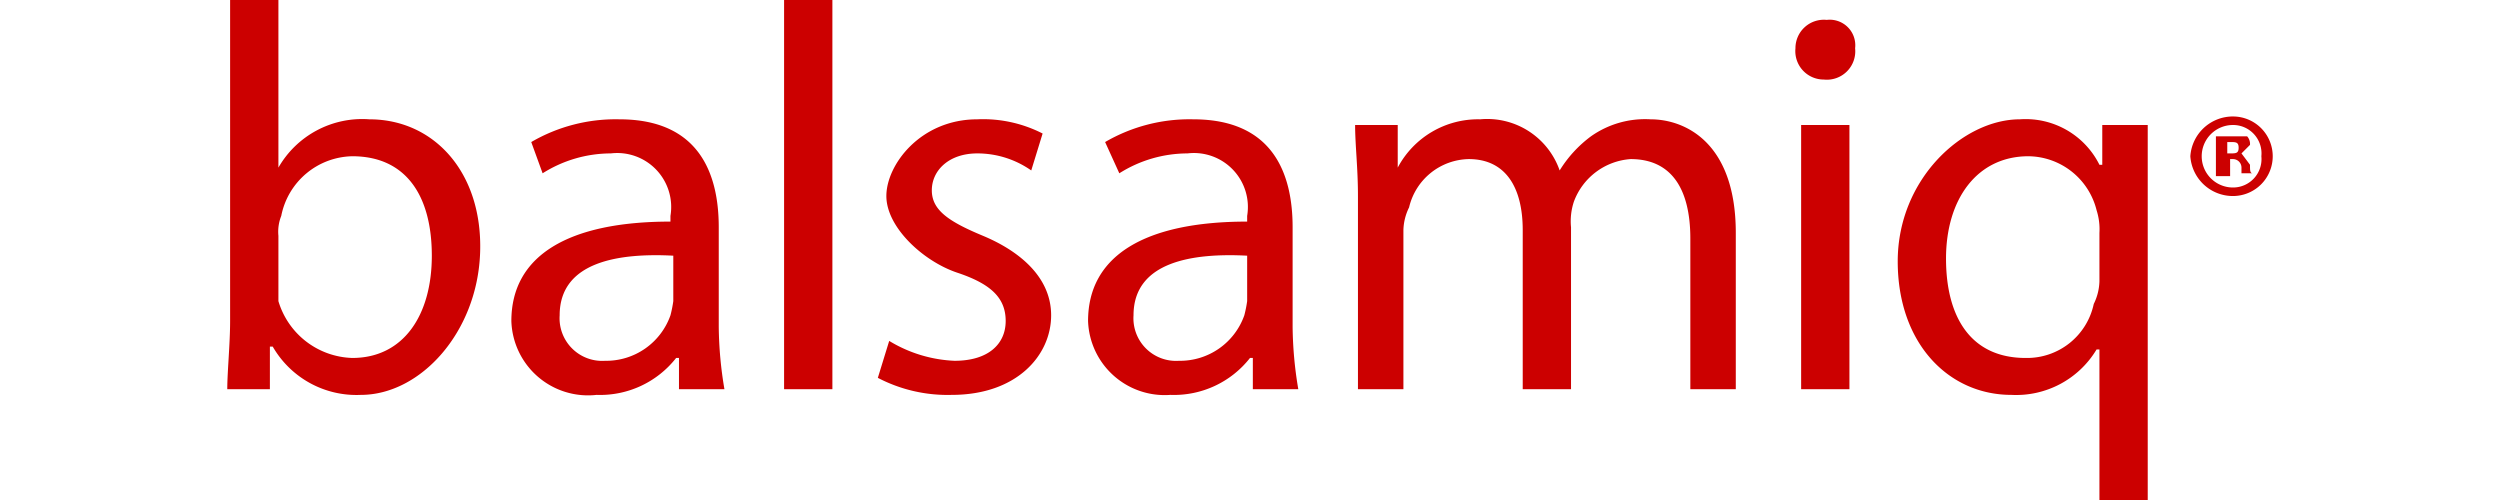 <svg id="Layer_1" data-name="Layer 1" xmlns="http://www.w3.org/2000/svg" width="1in" height="0.2in" viewBox="0 0 72 17.6"><title>Artboard 1</title><path d="M0,13.7c0-.6.1-1.6.1-2.4V0H1.8V5.9h0A3.4,3.4,0,0,1,5,4.2c2.3,0,4,1.9,3.9,4.7s-2.1,5-4.2,5a3.4,3.4,0,0,1-3.1-1.7H1.5v1.5ZM1.8,10v.6a2.8,2.8,0,0,0,2.6,2c1.8,0,2.8-1.5,2.8-3.6S6.3,5.5,4.4,5.5A2.6,2.6,0,0,0,1.9,7.6a1.5,1.5,0,0,0-.1.7Z" fill="#c00"/><path d="M15.9,13.7V12.6h-.1a3.4,3.4,0,0,1-2.8,1.3A2.7,2.7,0,0,1,10,11.3c0-2.3,2-3.5,5.6-3.5V7.6a1.9,1.9,0,0,0-2.1-2.2,4.5,4.5,0,0,0-2.4.7L10.7,5a5.9,5.9,0,0,1,3.1-.8c2.8,0,3.5,1.9,3.5,3.8v3.5a13.8,13.8,0,0,0,.2,2.2ZM15.7,9c-1.9-.1-4,.2-4,2.1a1.5,1.5,0,0,0,1.6,1.6,2.4,2.4,0,0,0,2.3-1.6,4.3,4.3,0,0,0,.1-.5Z" fill="#c00"/><path d="M19.6,0h1.7V13.7H19.6Z" fill="#c00"/><path d="M23.3,12a4.8,4.8,0,0,0,2.3.7c1.2,0,1.8-.6,1.8-1.4s-.5-1.3-1.7-1.7S23.2,8,23.2,6.9s1.2-2.7,3.2-2.7a4.6,4.6,0,0,1,2.3.5L28.3,6a3.3,3.3,0,0,0-1.9-.6c-1,0-1.6.6-1.6,1.3s.6,1.1,1.8,1.6S29,9.7,29,11.1s-1.2,2.8-3.5,2.8a5.3,5.3,0,0,1-2.6-.6Z" fill="#c00"/><path d="M36.1,13.7V12.6h-.1a3.4,3.4,0,0,1-2.8,1.3,2.7,2.7,0,0,1-2.9-2.6c0-2.3,2-3.5,5.6-3.5V7.6a1.9,1.9,0,0,0-2.1-2.2,4.5,4.5,0,0,0-2.4.7L30.9,5A5.9,5.9,0,0,1,34,4.2c2.8,0,3.5,1.9,3.5,3.8v3.5a13.8,13.8,0,0,0,.2,2.2ZM35.9,9c-1.9-.1-4,.2-4,2.1a1.5,1.5,0,0,0,1.6,1.6,2.4,2.4,0,0,0,2.3-1.6,4.3,4.3,0,0,0,.1-.5Z" fill="#c00"/><path d="M39.8,6.9c0-1-.1-1.8-.1-2.5h1.5V5.9h0a3.2,3.2,0,0,1,2.9-1.7A2.7,2.7,0,0,1,46.9,6h0A4.3,4.3,0,0,1,48,4.8a3.3,3.3,0,0,1,2.1-.6c1.2,0,3,.8,3,4v5.5H51.5V8.4c0-1.8-.7-2.8-2.1-2.8a2.3,2.3,0,0,0-2,1.5,2.2,2.2,0,0,0-.1.9v5.7H45.6V8.1c0-1.5-.6-2.5-1.9-2.5a2.2,2.2,0,0,0-2.1,1.7,1.9,1.9,0,0,0-.2.8v5.6H39.8V6.9Z" fill="#c00"/><path d="M57.3,1.7a1,1,0,0,1-1.1,1.1,1,1,0,0,1-1-1.1,1,1,0,0,1,1.1-1A.9.9,0,0,1,57.3,1.7Zm-1.9,12V4.4h1.7v9.3Z" fill="#c00"/><path d="M65.9,12.3h-.1a3.3,3.3,0,0,1-3,1.6c-2.2,0-4-1.8-4-4.7s2.3-5,4.3-5a2.9,2.9,0,0,1,2.8,1.6H66V4.4h1.6V17.6H65.9V12.3Zm0-4.1a2.2,2.2,0,0,0-.1-.8,2.5,2.5,0,0,0-2.4-1.9c-1.8,0-2.9,1.5-2.9,3.6s.9,3.5,2.8,3.5a2.4,2.4,0,0,0,2.4-1.9,1.9,1.9,0,0,0,.2-.8V8.2Z" fill="#c00"/><path d="M72,5.5a1.4,1.4,0,0,1-1.4,1.4,1.5,1.5,0,0,1-1.5-1.4,1.5,1.5,0,0,1,1.5-1.4A1.4,1.4,0,0,1,72,5.5Zm-2.5,0a1.1,1.1,0,0,0,1.1,1.1,1,1,0,0,0,1-1.1,1,1,0,0,0-1-1.1A1.1,1.1,0,0,0,69.5,5.5Zm.9.7H70V4.8h1.1a.4.4,0,0,1,.1.3l-.3.3h0l.3.4c0,.2,0,.3.1.3h-.4V5.9a.3.3,0,0,0-.3-.3h-.1v.6Zm0-.8h.1c.2,0,.3,0,.3-.2s-.1-.2-.3-.2h-.1Z" fill="#c00"/></svg>